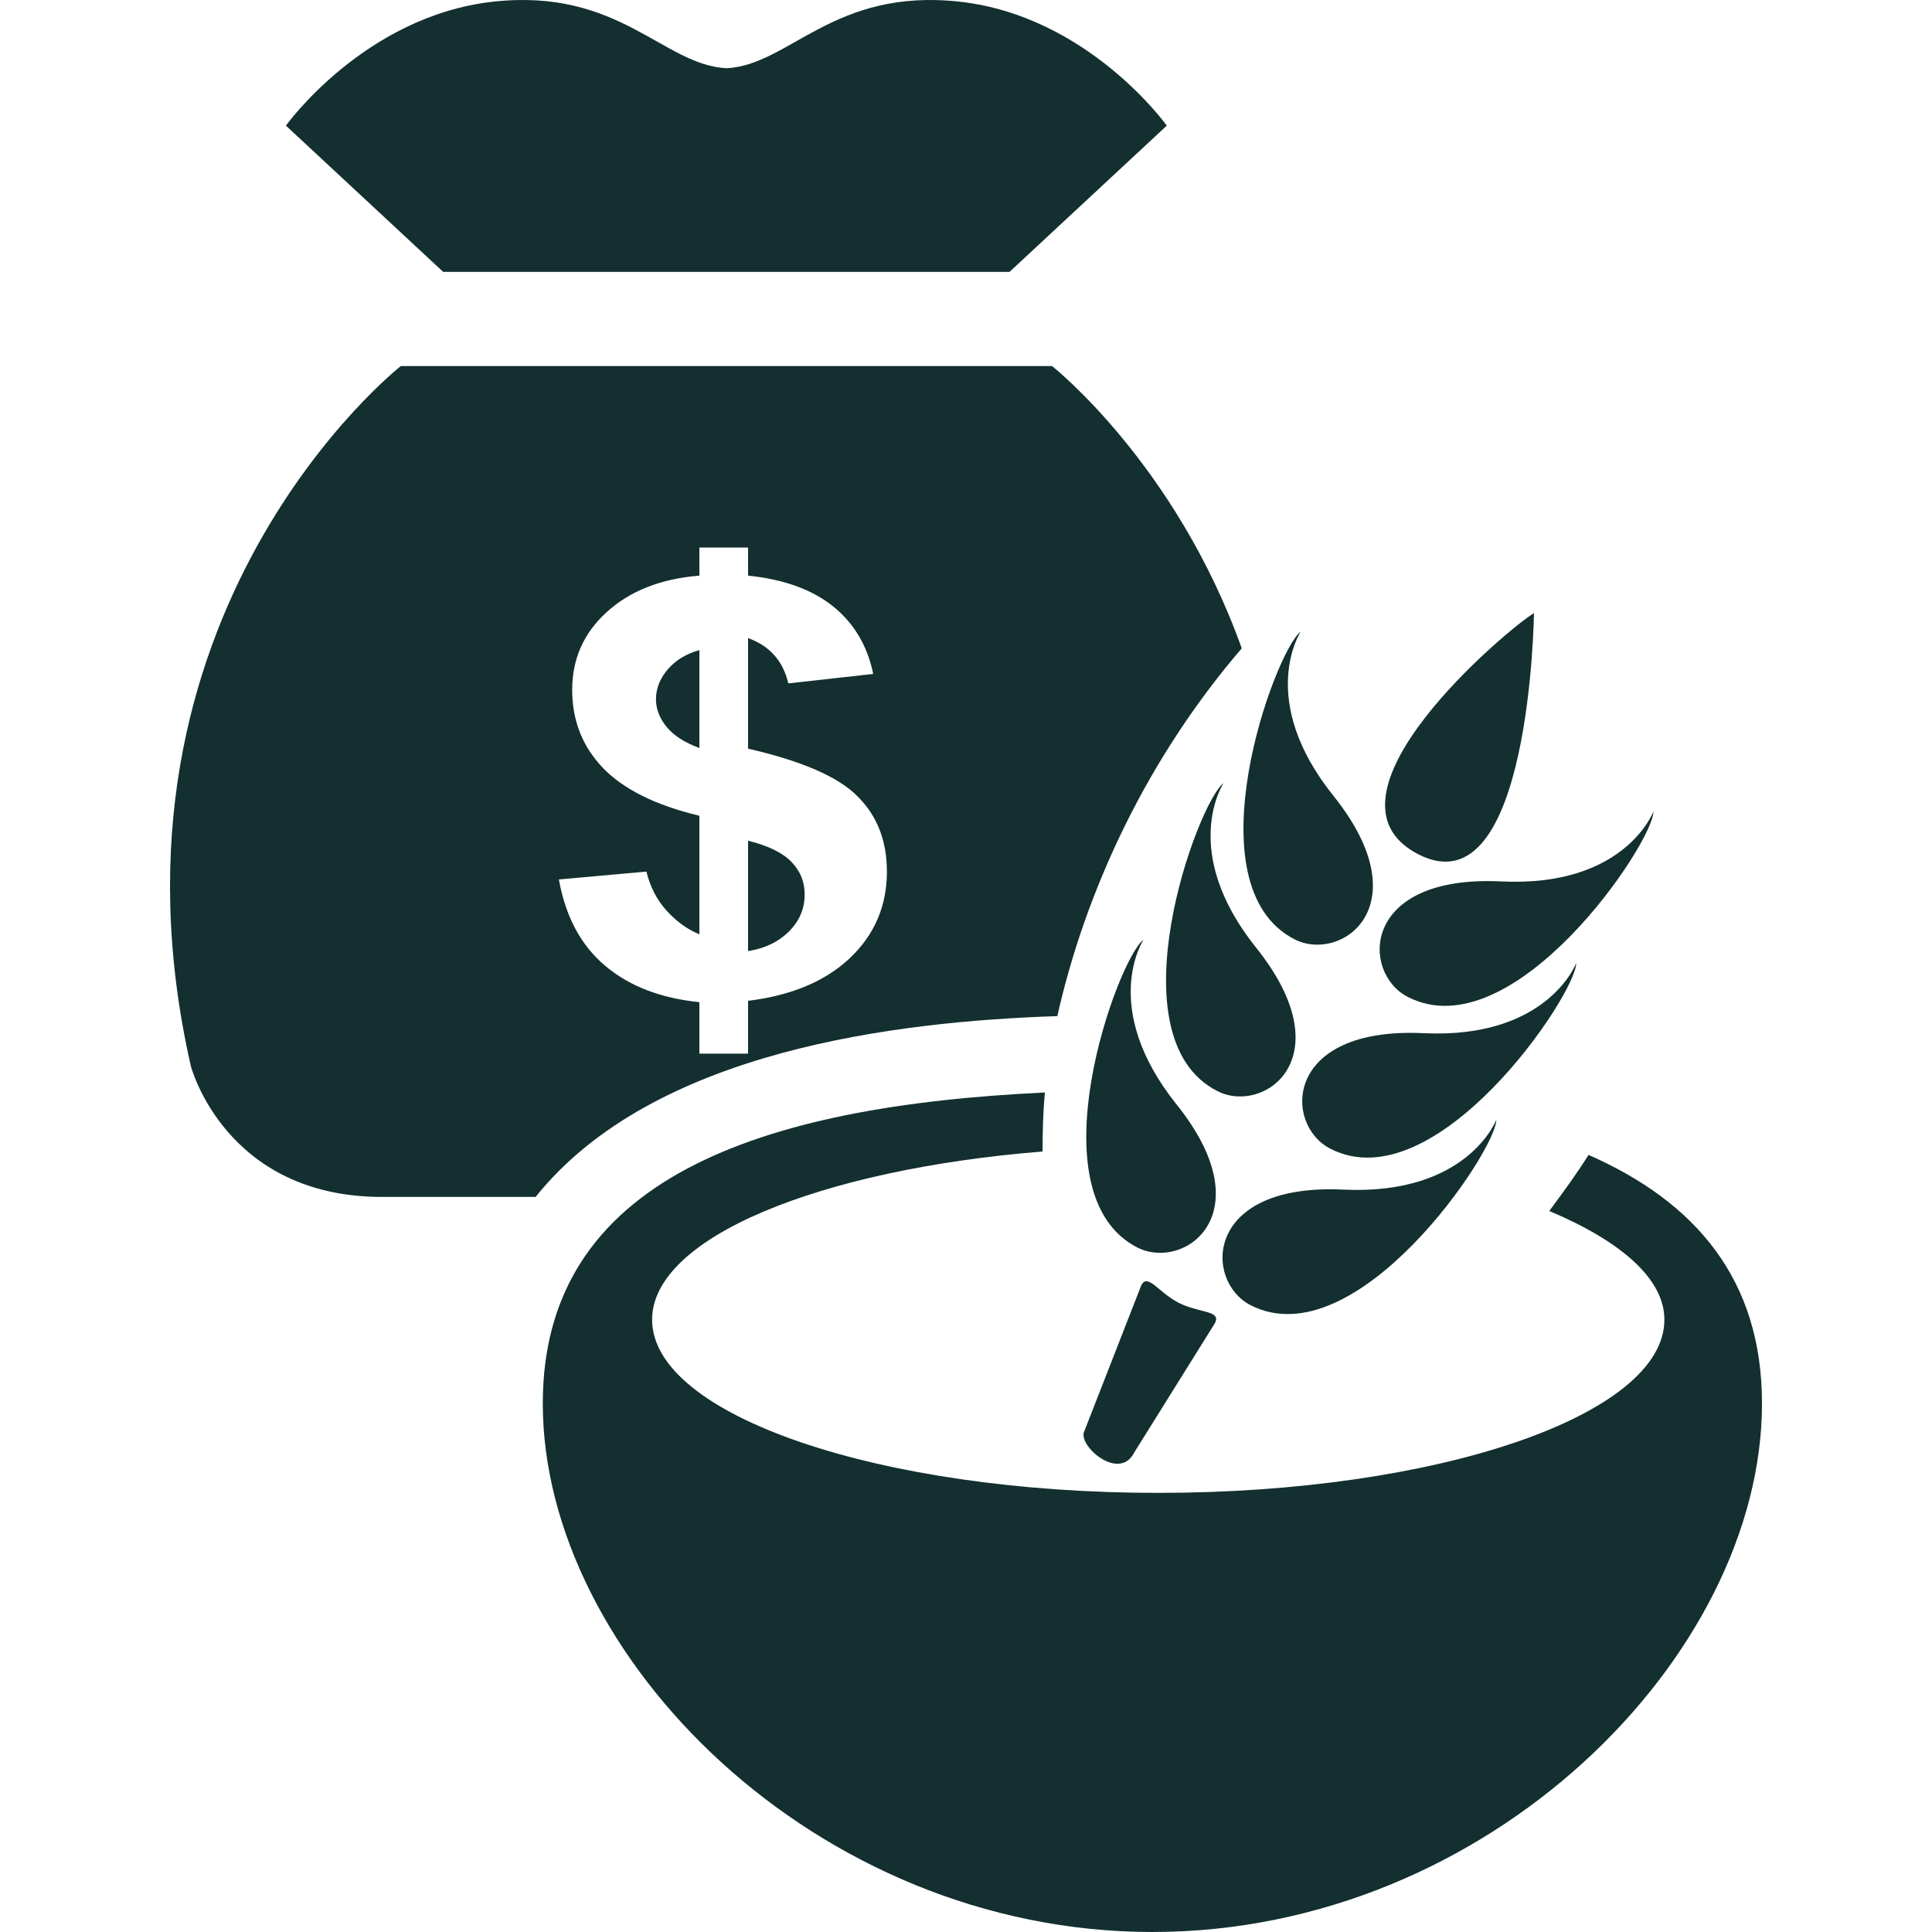 <svg height='100px' width='100px'  fill="#000000" xmlns="http://www.w3.org/2000/svg" xmlns:xlink="http://www.w3.org/1999/xlink" version="1.1" x="0px" y="0px" viewBox="0 0 82.399 100" enable-background="new 0 0 82.399 100" xml:space="preserve"><defs><style>path{fill:#132F30;}</style></defs><path d="M32.165,44.612c0.462,0.475,0.684,1.035,0.684,1.689c0,0.726-0.267,1.367-0.814,1.911c-0.541,0.541-1.244,0.879-2.116,1.016  v-5.713C30.954,43.772,31.709,44.137,32.165,44.612z"></path><path d="M25.153,36.197c0,0.515,0.195,1,0.56,1.439c0.378,0.453,0.938,0.804,1.687,1.081v-5.068  c-0.684,0.189-1.23,0.527-1.634,0.993C25.361,35.117,25.153,35.625,25.153,36.197z"></path><path d="M40.869,0.087c-6.523-0.723-8.809,3.285-12.063,3.444c-3.288-0.16-5.547-4.167-12.083-3.444  C10.055,0.829,5.999,6.503,5.999,6.503l8.138,7.568h29.317l8.138-7.568C51.592,6.503,47.543,0.829,40.869,0.087z"></path><path d="M45.654,18.948H11.943c0,0-16.198,12.741-10.866,36.231c0,0,1.765,6.774,9.896,6.774h7.949  c6.107-7.624,18.783-9.086,27.005-9.359c0.717-3.196,1.862-6.53,3.49-9.84c1.731-3.512,3.809-6.582,6.055-9.196  C52.048,23.987,45.654,18.948,45.654,18.948z M35.205,49.576c-1.27,1.208-3.034,1.95-5.286,2.227v2.734h-2.52v-2.666  c-2.005-0.201-3.633-0.83-4.883-1.888c-1.25-1.055-2.044-2.542-2.389-4.463l4.531-0.407c0.189,0.775,0.527,1.449,1.042,2.019  c0.508,0.56,1.081,0.977,1.699,1.227v-6.136c-2.272-0.543-3.933-1.374-4.994-2.477c-1.062-1.113-1.589-2.455-1.589-4.043  c0-1.595,0.593-2.943,1.797-4.03c1.198-1.087,2.793-1.719,4.786-1.878v-1.455h2.52v1.455c1.836,0.186,3.307,0.713,4.395,1.585  c1.087,0.873,1.784,2.044,2.083,3.503l-4.395,0.488c-0.267-1.149-0.957-1.94-2.083-2.344v5.723c2.78,0.638,4.674,1.458,5.67,2.471  c1.016,1.009,1.517,2.308,1.517,3.893C37.106,46.875,36.475,48.365,35.205,49.576z"></path><path d="M73.422,59.778c-0.645,1.028-1.341,1.966-2.031,2.903c3.665,1.543,5.957,3.49,5.957,5.625  c0,4.948-11.731,8.965-26.198,8.965c-14.466,0-26.198-4.017-26.198-8.965c0-4.238,8.64-7.773,20.209-8.704  c0.006-0.996,0.02-1.992,0.123-3.054c-14.752,0.69-25.99,4.467-25.99,16.094C19.293,85.703,33.428,100,50.85,100  c17.423,0,31.55-14.297,31.55-27.357C82.399,66.224,78.962,62.213,73.422,59.778z"></path><path d="M49.906,75.182l4.18-6.699l0,0c0.338-0.664-0.82-0.514-1.875-1.048l0,0c-1.055-0.54-1.608-1.562-1.94-0.905l-2.949,7.553  C46.957,74.805,49.125,76.719,49.906,75.182z"></path><path d="M52.1,57.168c-4.029-5.033-1.712-8.529-1.712-8.529c-1.328,0.974-5.762,13.145-0.319,15.932  C52.517,65.807,56.625,62.812,52.1,57.168z"></path><path d="M56.228,49.068c-4.03-5.026-1.699-8.528-1.699-8.528c-1.335,0.977-5.781,13.147-0.325,15.931  C56.645,57.721,60.752,54.729,56.228,49.068z"></path><path d="M60.238,41.217c-4.037-5.016-1.713-8.525-1.713-8.525c-1.321,0.97-5.768,13.135-0.318,15.928  C60.648,49.856,64.75,46.871,60.238,41.217z"></path><path d="M55.935,67.559c5.456,2.779,12.702-7.963,12.715-9.604c0,0-1.478,3.92-7.91,3.62C53.506,61.224,53.5,66.314,55.935,67.559z"></path><path d="M60.062,59.459c5.449,2.787,12.708-7.959,12.722-9.609c0,0-1.484,3.939-7.91,3.627  C57.634,53.138,57.621,58.216,60.062,59.459z"></path><path d="M64.073,51.604c5.455,2.786,12.701-7.959,12.708-9.603c0,0-1.472,3.945-7.897,3.62  C61.638,45.279,61.631,50.354,64.073,51.604z"></path><path d="M64.626,44.225c5.788,2.949,5.971-12.49,5.971-12.49C69.269,32.522,58.838,41.275,64.626,44.225z"></path></svg>
